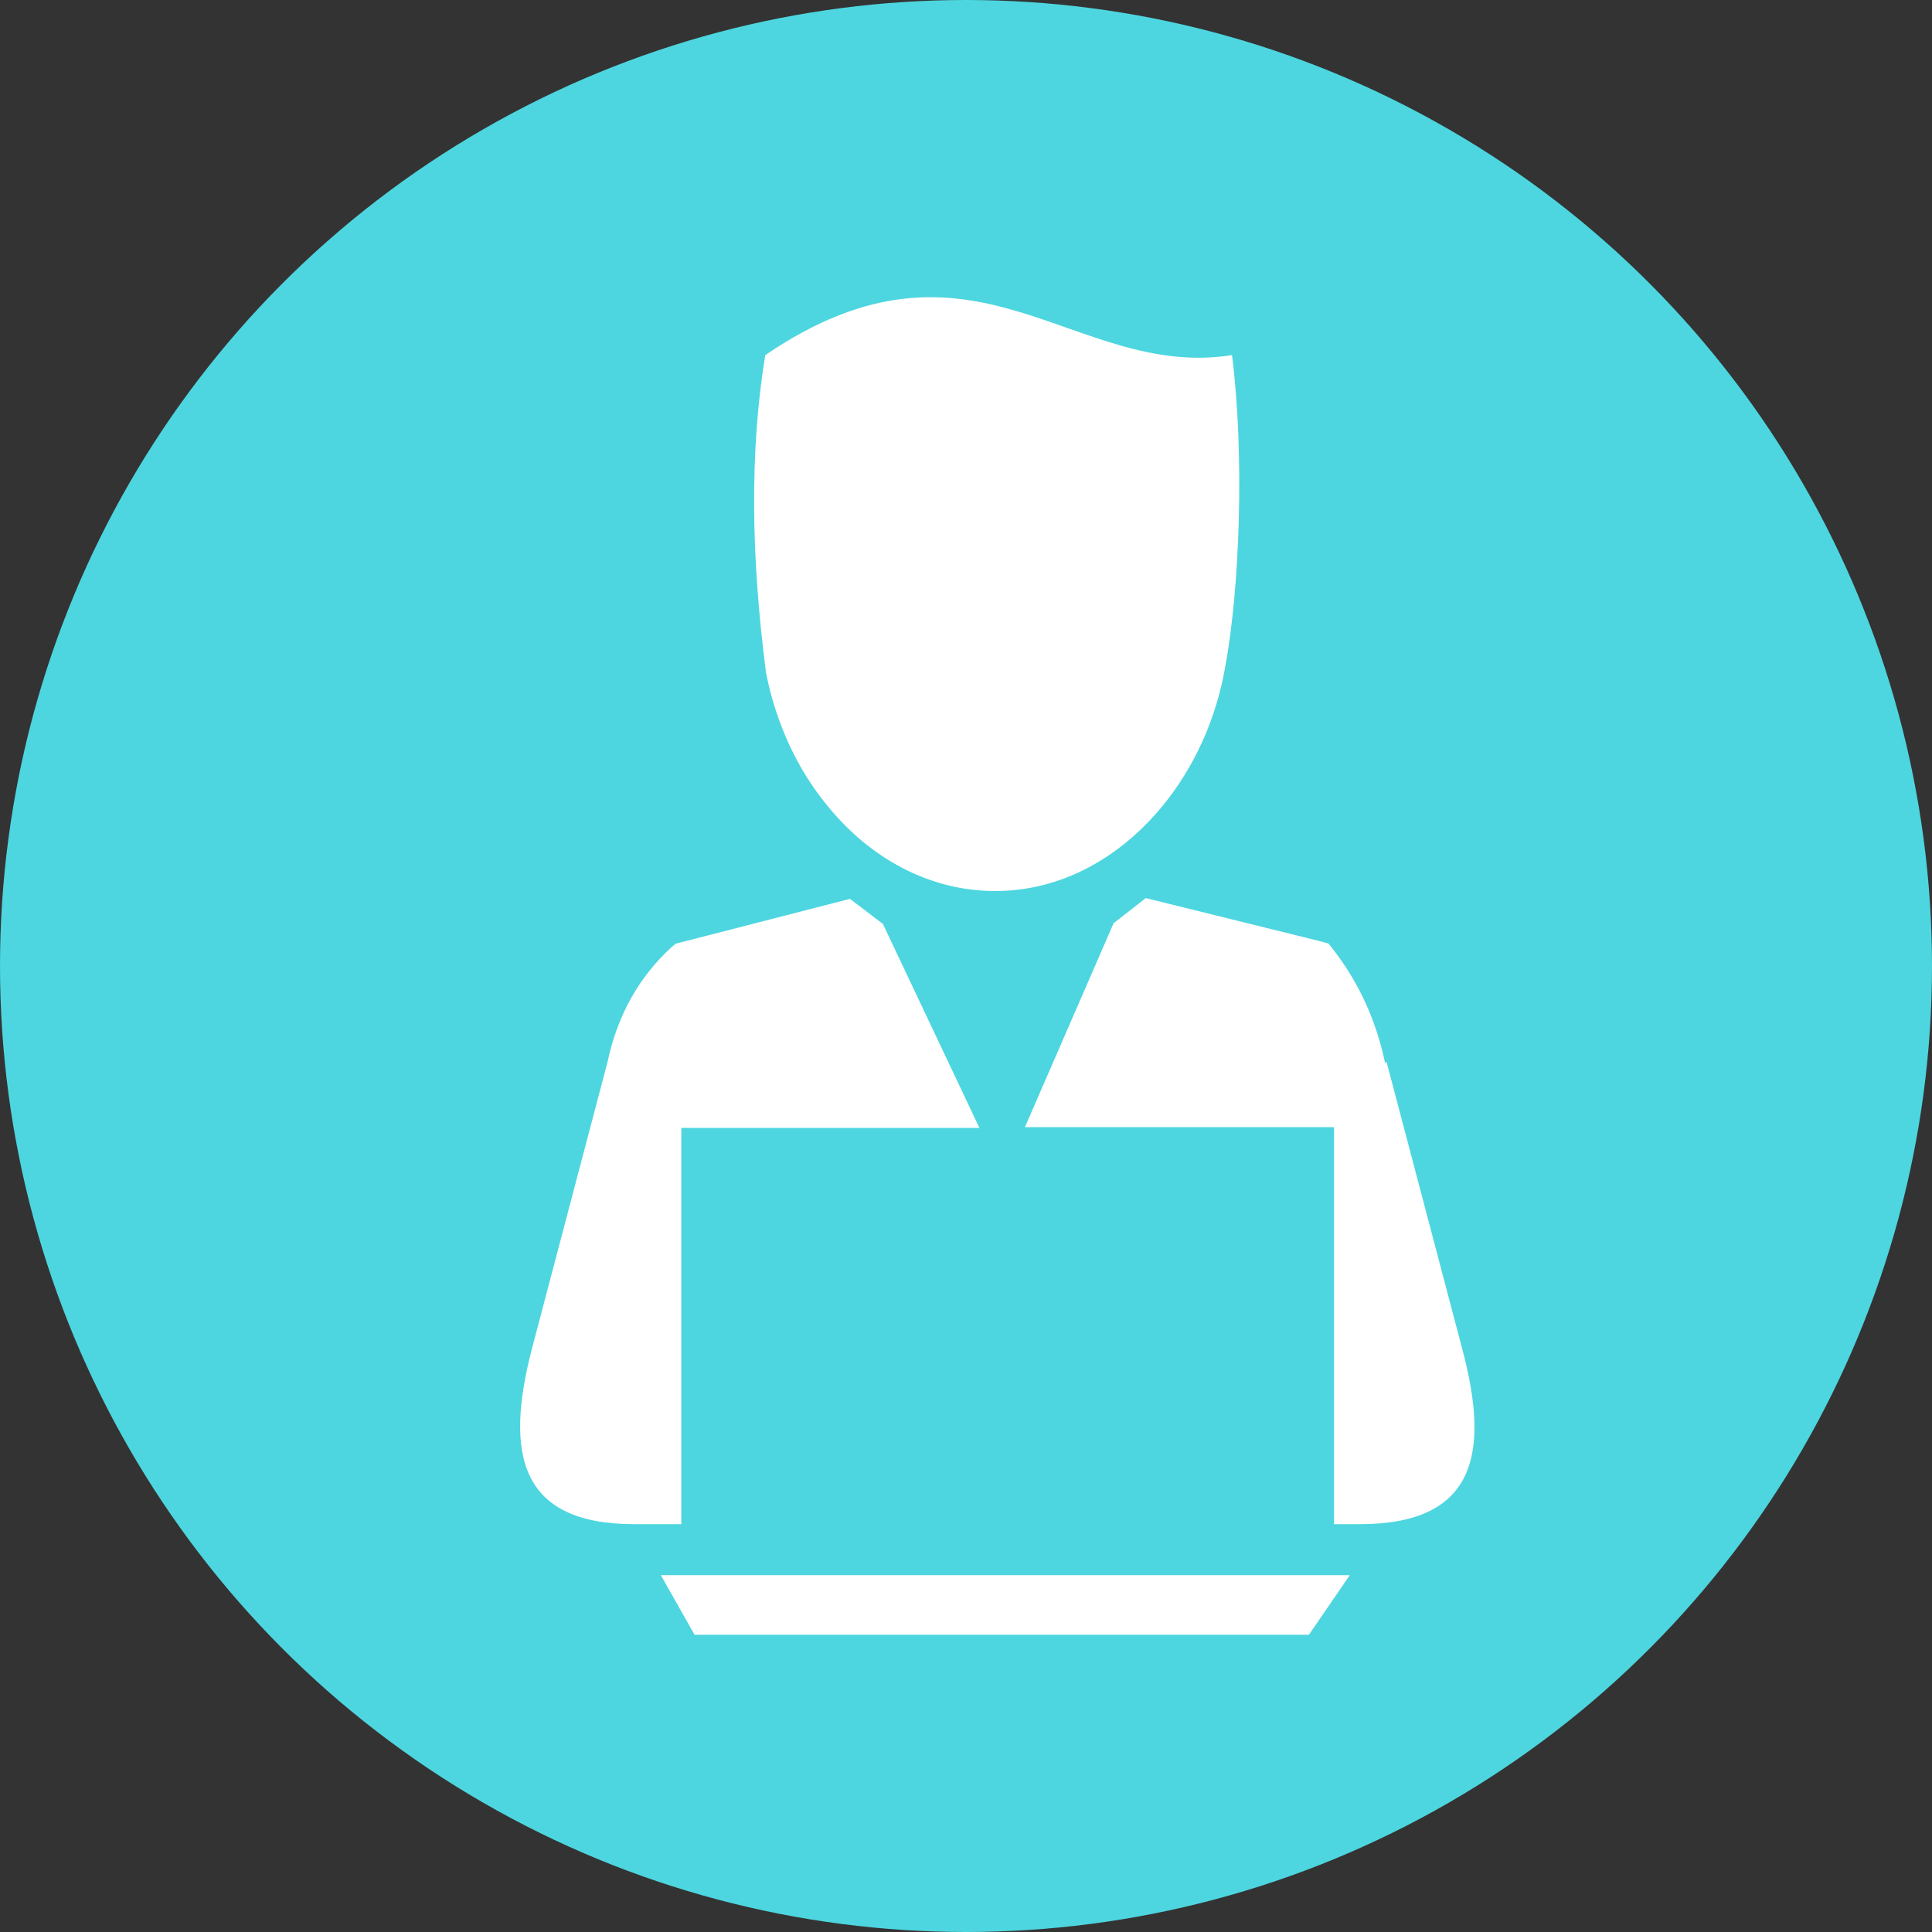 <?xml version="1.0" encoding="UTF-8"?>
<svg width="20px" height="20px" viewBox="0 0 20 20" version="1.1" xmlns="http://www.w3.org/2000/svg" xmlns:xlink="http://www.w3.org/1999/xlink">
    <rect x="0" y="0" width="20" height="20" fill="#333333" stroke="none"/>
    <!-- Generator: Sketch 52.5 (67469) - http://www.bohemiancoding.com/sketch -->
    <title>ic_work</title>
    <desc>Created with Sketch.</desc>
    <g id="组件" stroke="none" stroke-width="1" fill="none" fill-rule="evenodd">
        <g id="ic_work">
            <g>
                <circle id="Oval-3" fill="#4DD6DF" cx="10" cy="10" r="10"></circle>
                <path d="M7.053,15.778 L6.565,15.778 C5.363,15.778 5.233,15.031 5.501,13.983 L6.289,10.994 C6.394,10.499 6.622,10.109 6.947,9.809 L6.996,9.768 L7.061,9.752 L8.799,9.305 L9.14,9.565 L10.139,11.676 L7.053,11.676 L7.053,15.778 Z M14.354,10.994 L15.142,13.983 C15.418,15.031 15.288,15.778 14.078,15.778 L13.81,15.778 L13.81,11.668 L10.61,11.668 L11.528,9.557 L11.861,9.297 L13.664,9.743 L13.753,9.768 L13.81,9.841 C14.078,10.19 14.249,10.58 14.338,11.002 L14.354,10.994 Z M6.841,16.306 L13.973,16.306 L13.55,16.923 L7.19,16.923 L6.841,16.306 Z M7.93,6.966 C7.775,5.772 7.759,4.667 7.922,3.676 C10.082,2.206 11.105,3.936 12.754,3.676 C12.884,4.708 12.835,6.097 12.681,6.917 C12.584,7.461 12.356,7.949 12.039,8.338 C11.593,8.882 10.984,9.224 10.301,9.224 C9.619,9.224 9.002,8.882 8.563,8.338 C8.255,7.965 8.035,7.493 7.93,6.966 Z" id="Page-1" fill="#FFFFFF"></path>
            </g>
        </g>
    </g>
</svg>